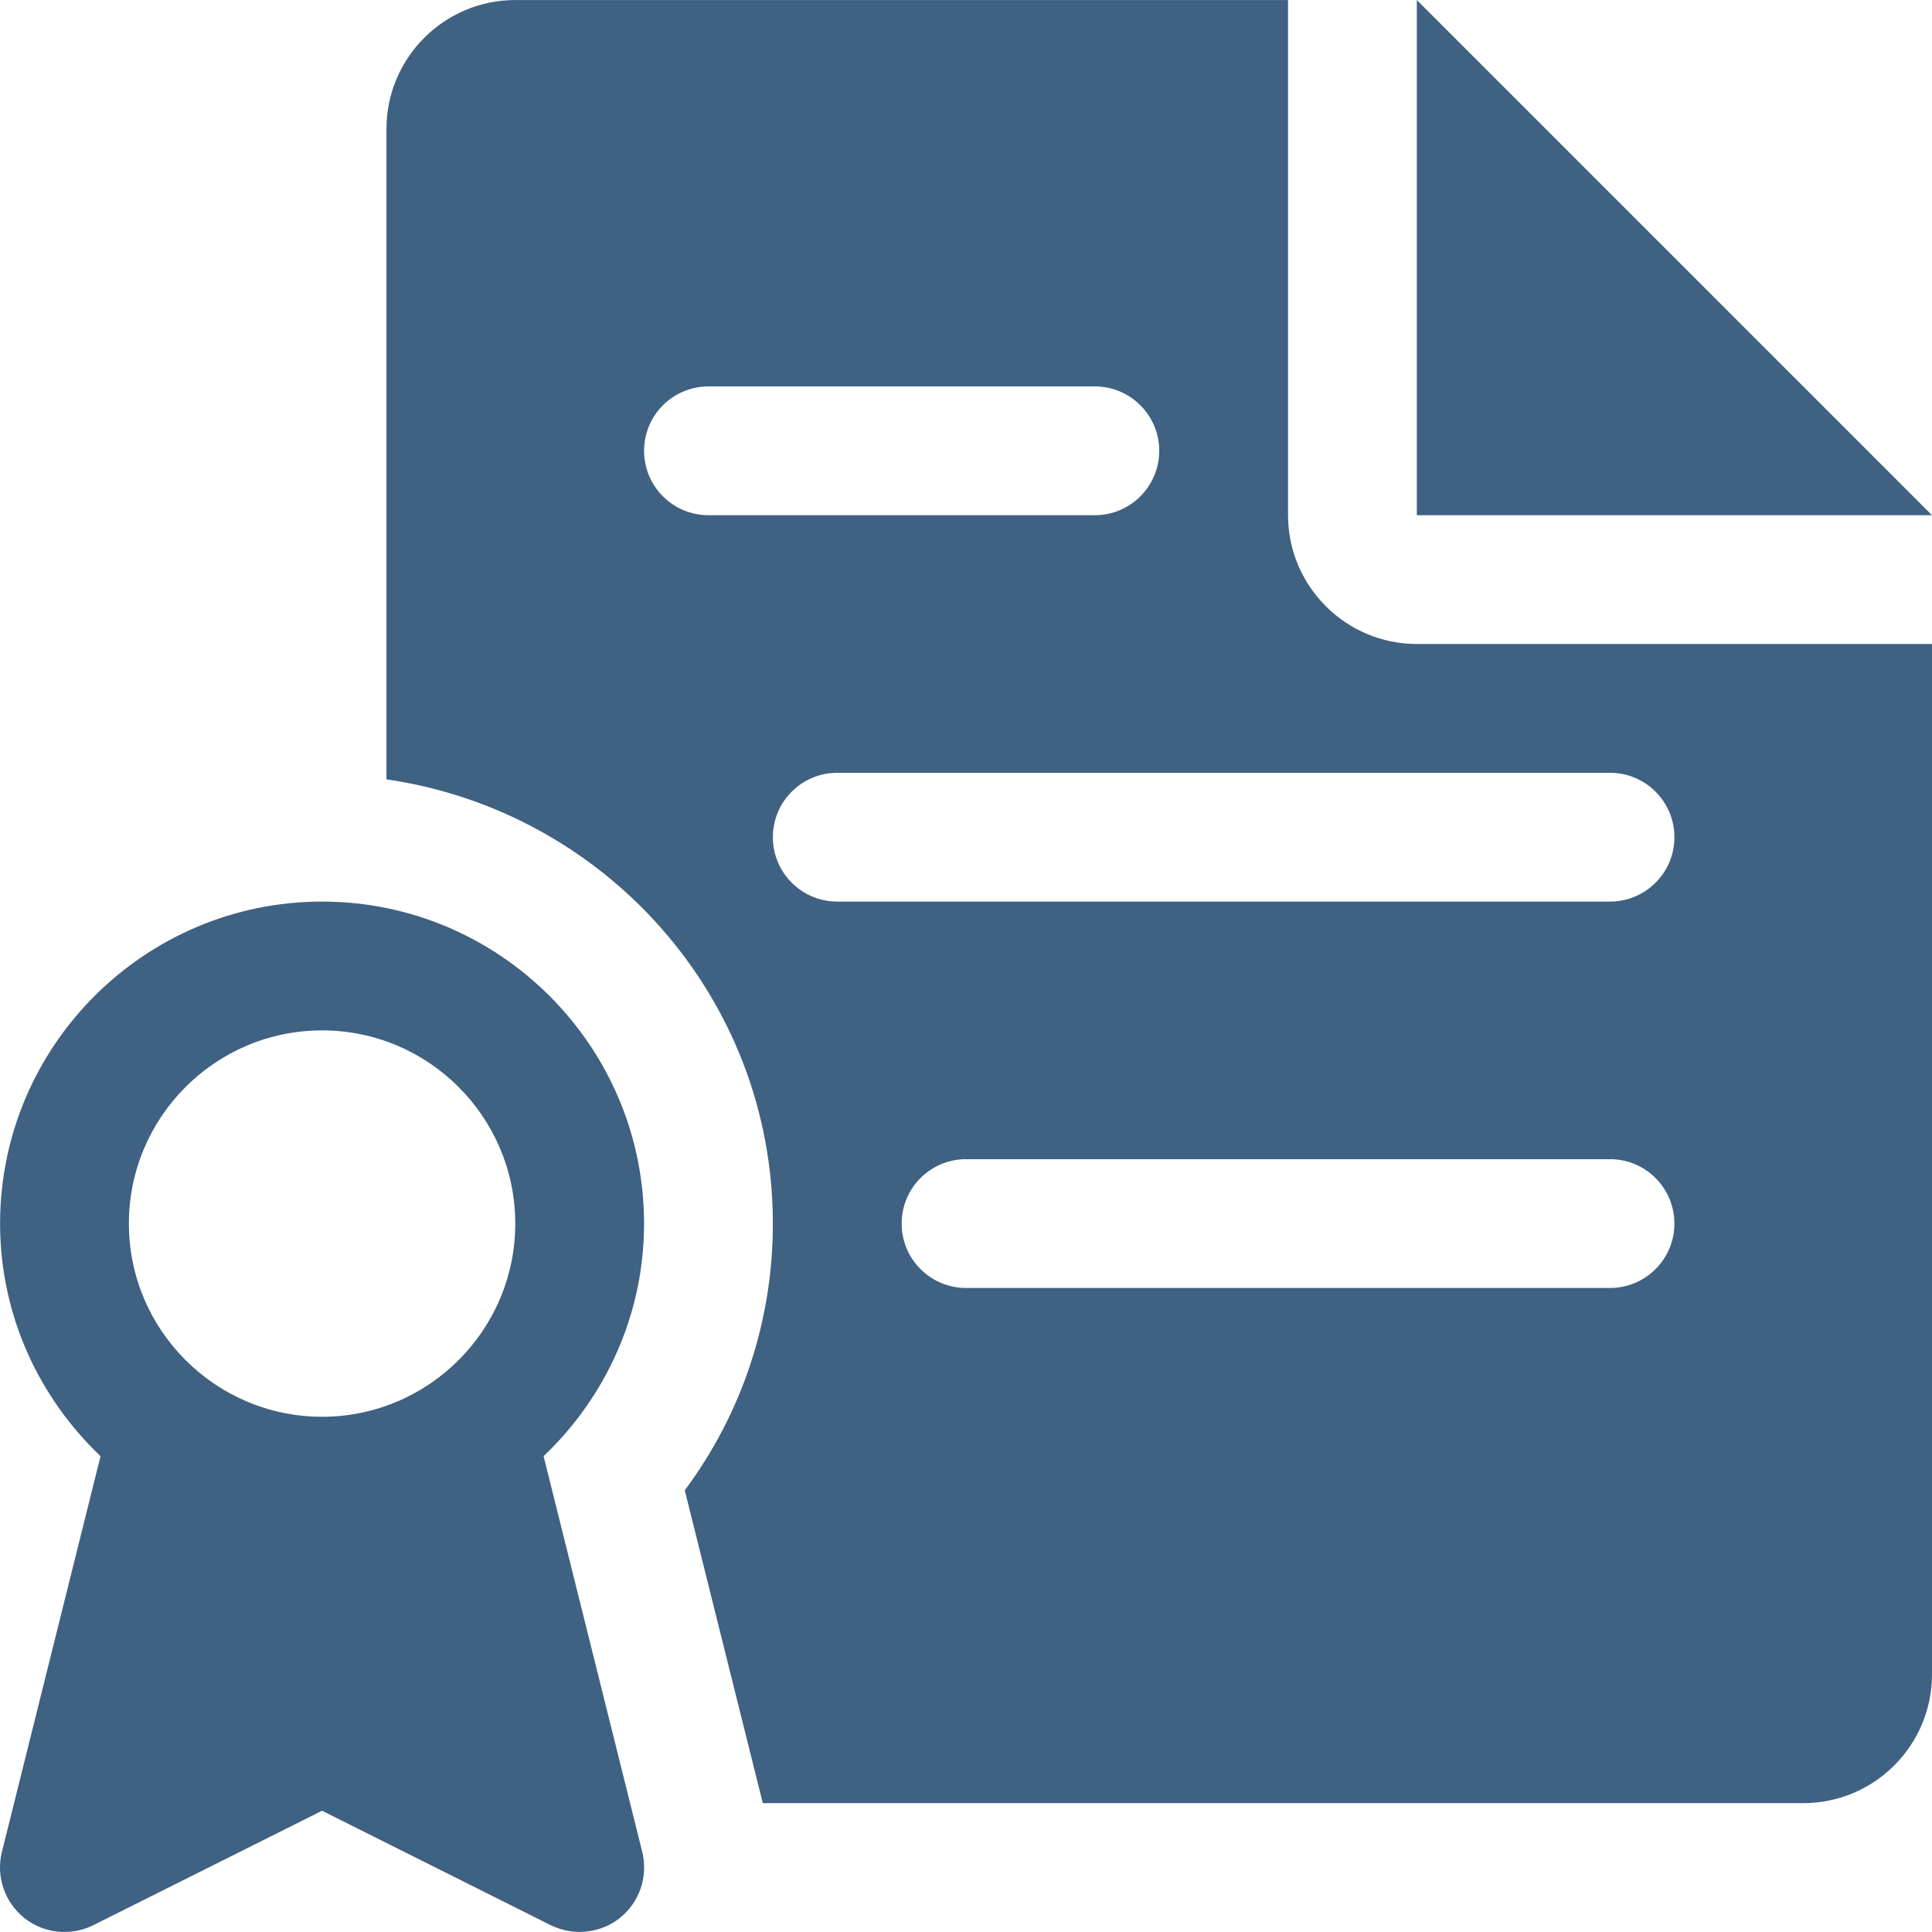 <?xml version="1.0" encoding="iso-8859-1"?>
<!-- Generator: Adobe Illustrator 19.0.0, SVG Export Plug-In . SVG Version: 6.00 Build 0)  -->
<svg version="1.1" id="Capa_1" xmlns="http://www.w3.org/2000/svg" xmlns:xlink="http://www.w3.org/1999/xlink" x="0px" y="0px"
	 viewBox="0 0 480.022 480.022" style="enable-background:new 0 0 480.022 480.022;" xml:space="preserve" fill="#3f6182">
<g><g><path d="M96.022,304.007L96.022,304.007L96.022,304.007z"/></g><g><polygon points="352.022,0.007 352.022,128.007 480.022,128.007"/></g><g>
<path d="M159.574,460.135l-24.512-98.336c15.296-14.56,24.96-35.04,24.96-57.792c0-44.096-35.904-80-80-80s-80,35.904-80,80
			c0,22.752,9.664,43.232,24.96,57.792L0.47,460.135c-1.504,6.048,0.672,12.448,5.536,16.384c4.864,3.904,11.584,4.576,17.152,1.824
			l56.864-28.448l56.832,28.448c2.272,1.088,4.736,1.664,7.168,1.664c3.552,0,7.104-1.184,10.016-3.488
			C158.902,472.583,161.078,466.215,159.574,460.135z M80.022,352.007c-26.464,0-48-21.536-48-48s21.536-48,48-48s48,21.536,48,48
			S106.486,352.007,80.022,352.007z"/></g><g><path d="M352.022,160.007c-17.632,0-32-14.368-32-32v-128h-192c-17.632,0-32,14.368-32,32v161.632
			c54.144,7.84,96,54.08,96,110.368c0,24.192-7.68,47.168-21.888,66.272l19.392,77.728h258.496c17.664,0,32-14.336,32-32v-256
			H352.022z M176.022,128.007c-8.832,0-16-7.168-16-16c0-8.832,7.168-16,16-16h96c8.832,0,16,7.168,16,16c0,8.832-7.168,16-16,16
			H176.022z M400.022,320.007h-160c-8.832,0-16-7.168-16-16c0-8.832,7.168-16,16-16h160c8.832,0,16,7.168,16,16
			C416.022,312.839,408.854,320.007,400.022,320.007z M400.022,224.007h-192c-8.832,0-16-7.168-16-16c0-8.832,7.168-16,16-16h192
			c8.832,0,16,7.168,16,16C416.022,216.839,408.854,224.007,400.022,224.007z"/></g></g></svg>
